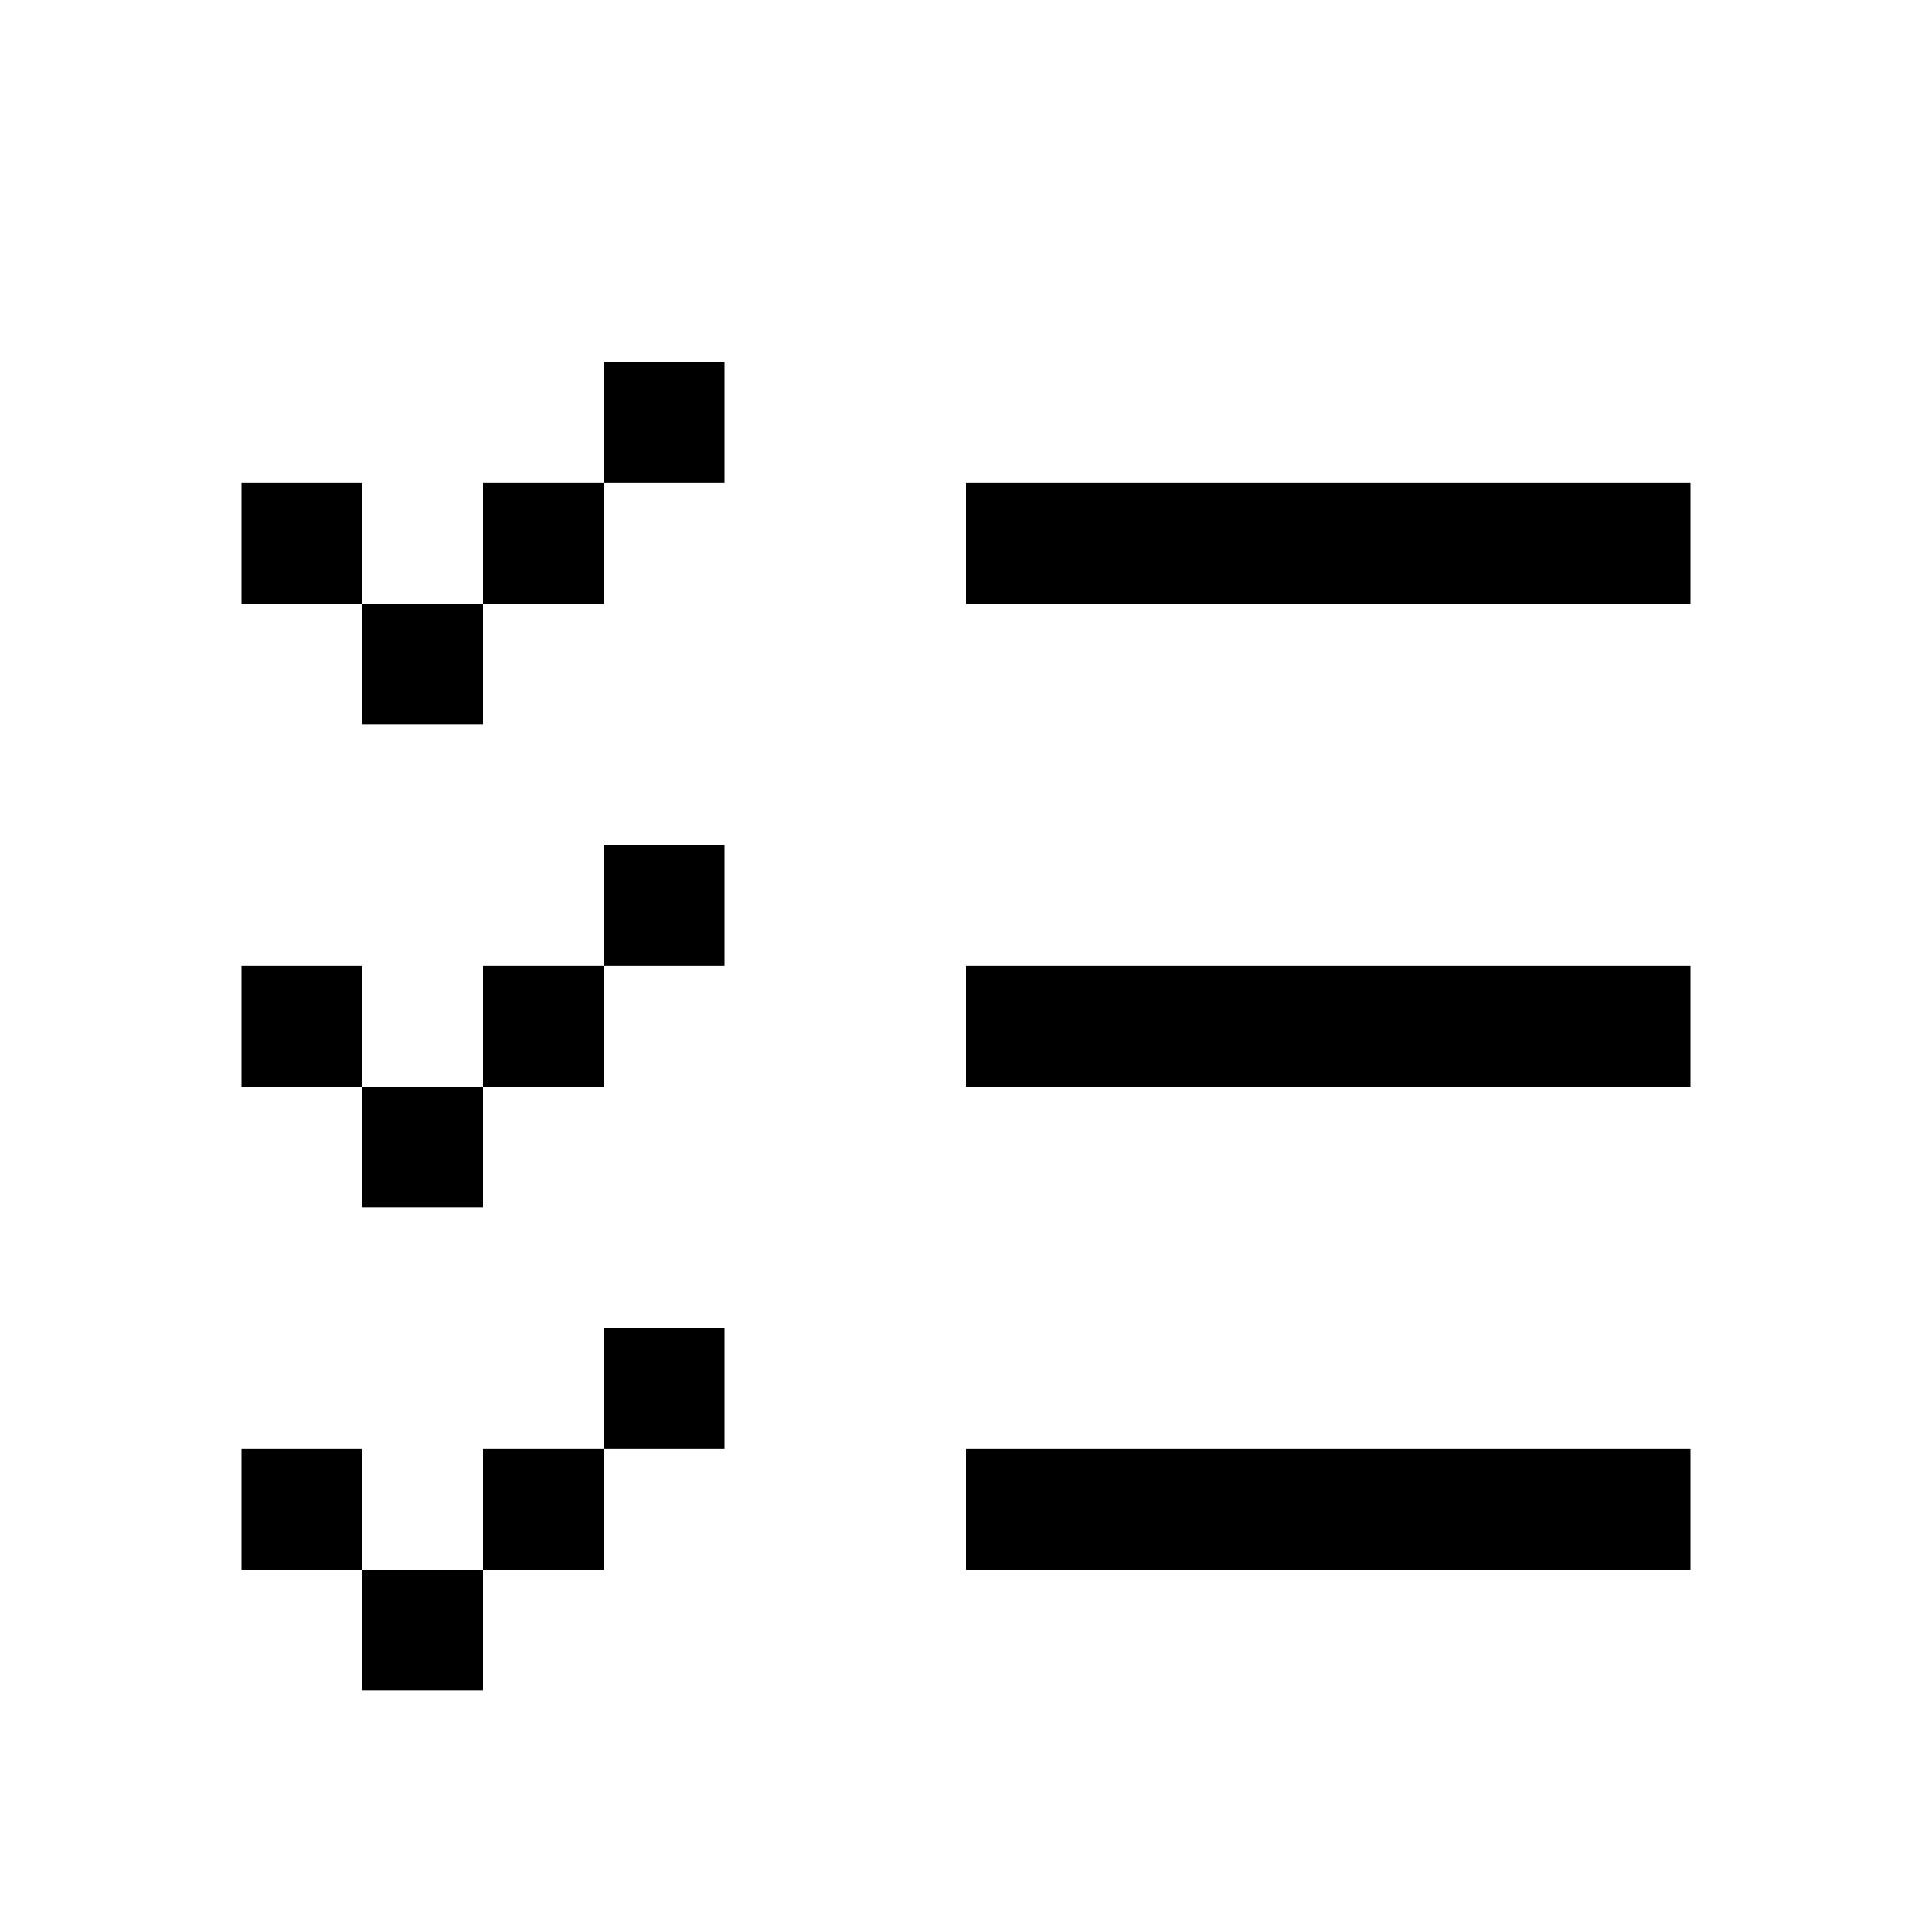 <svg xmlns="http://www.w3.org/2000/svg" viewBox="0 0 16 16">
  <defs>
    <style>
      .cls-1 {
        fill: #fff;
        stroke: #707070;
        opacity: 0;
      }

      .cls-2 {
        stroke: none;
      }

      .cls-3 {
        fill: none;
      }
    </style>
  </defs>
  <g id="choose-test-items" transform="translate(-1011 -131)">
    <g id="矩形_344" data-name="矩形 344" class="cls-1" transform="translate(1011 131)">
      <rect class="cls-2" width="16" height="16"/>
      <rect class="cls-3" x="0.5" y="0.5" width="15" height="15"/>
    </g>
    <path id="联合_43" data-name="联合 43" d="M-4882,2376v-1h-1v-1h1v1h1v1Zm5-1v-1h6v1Zm-4,0v-1h1v1Zm1-1v-1h1v1Zm-2-2v-1h-1v-1h1v1h1v1Zm5-1v-1h6v1Zm-4,0v-1h1v1Zm1-1v-1h1v1Zm-2-2v-1h-1v-1h1v1h1v1Zm5-1v-1h6v1Zm-4,0v-1h1v1Zm1-1v-1h1v1Z" transform="translate(5896 -2231.001)"/>
  </g>
</svg>

